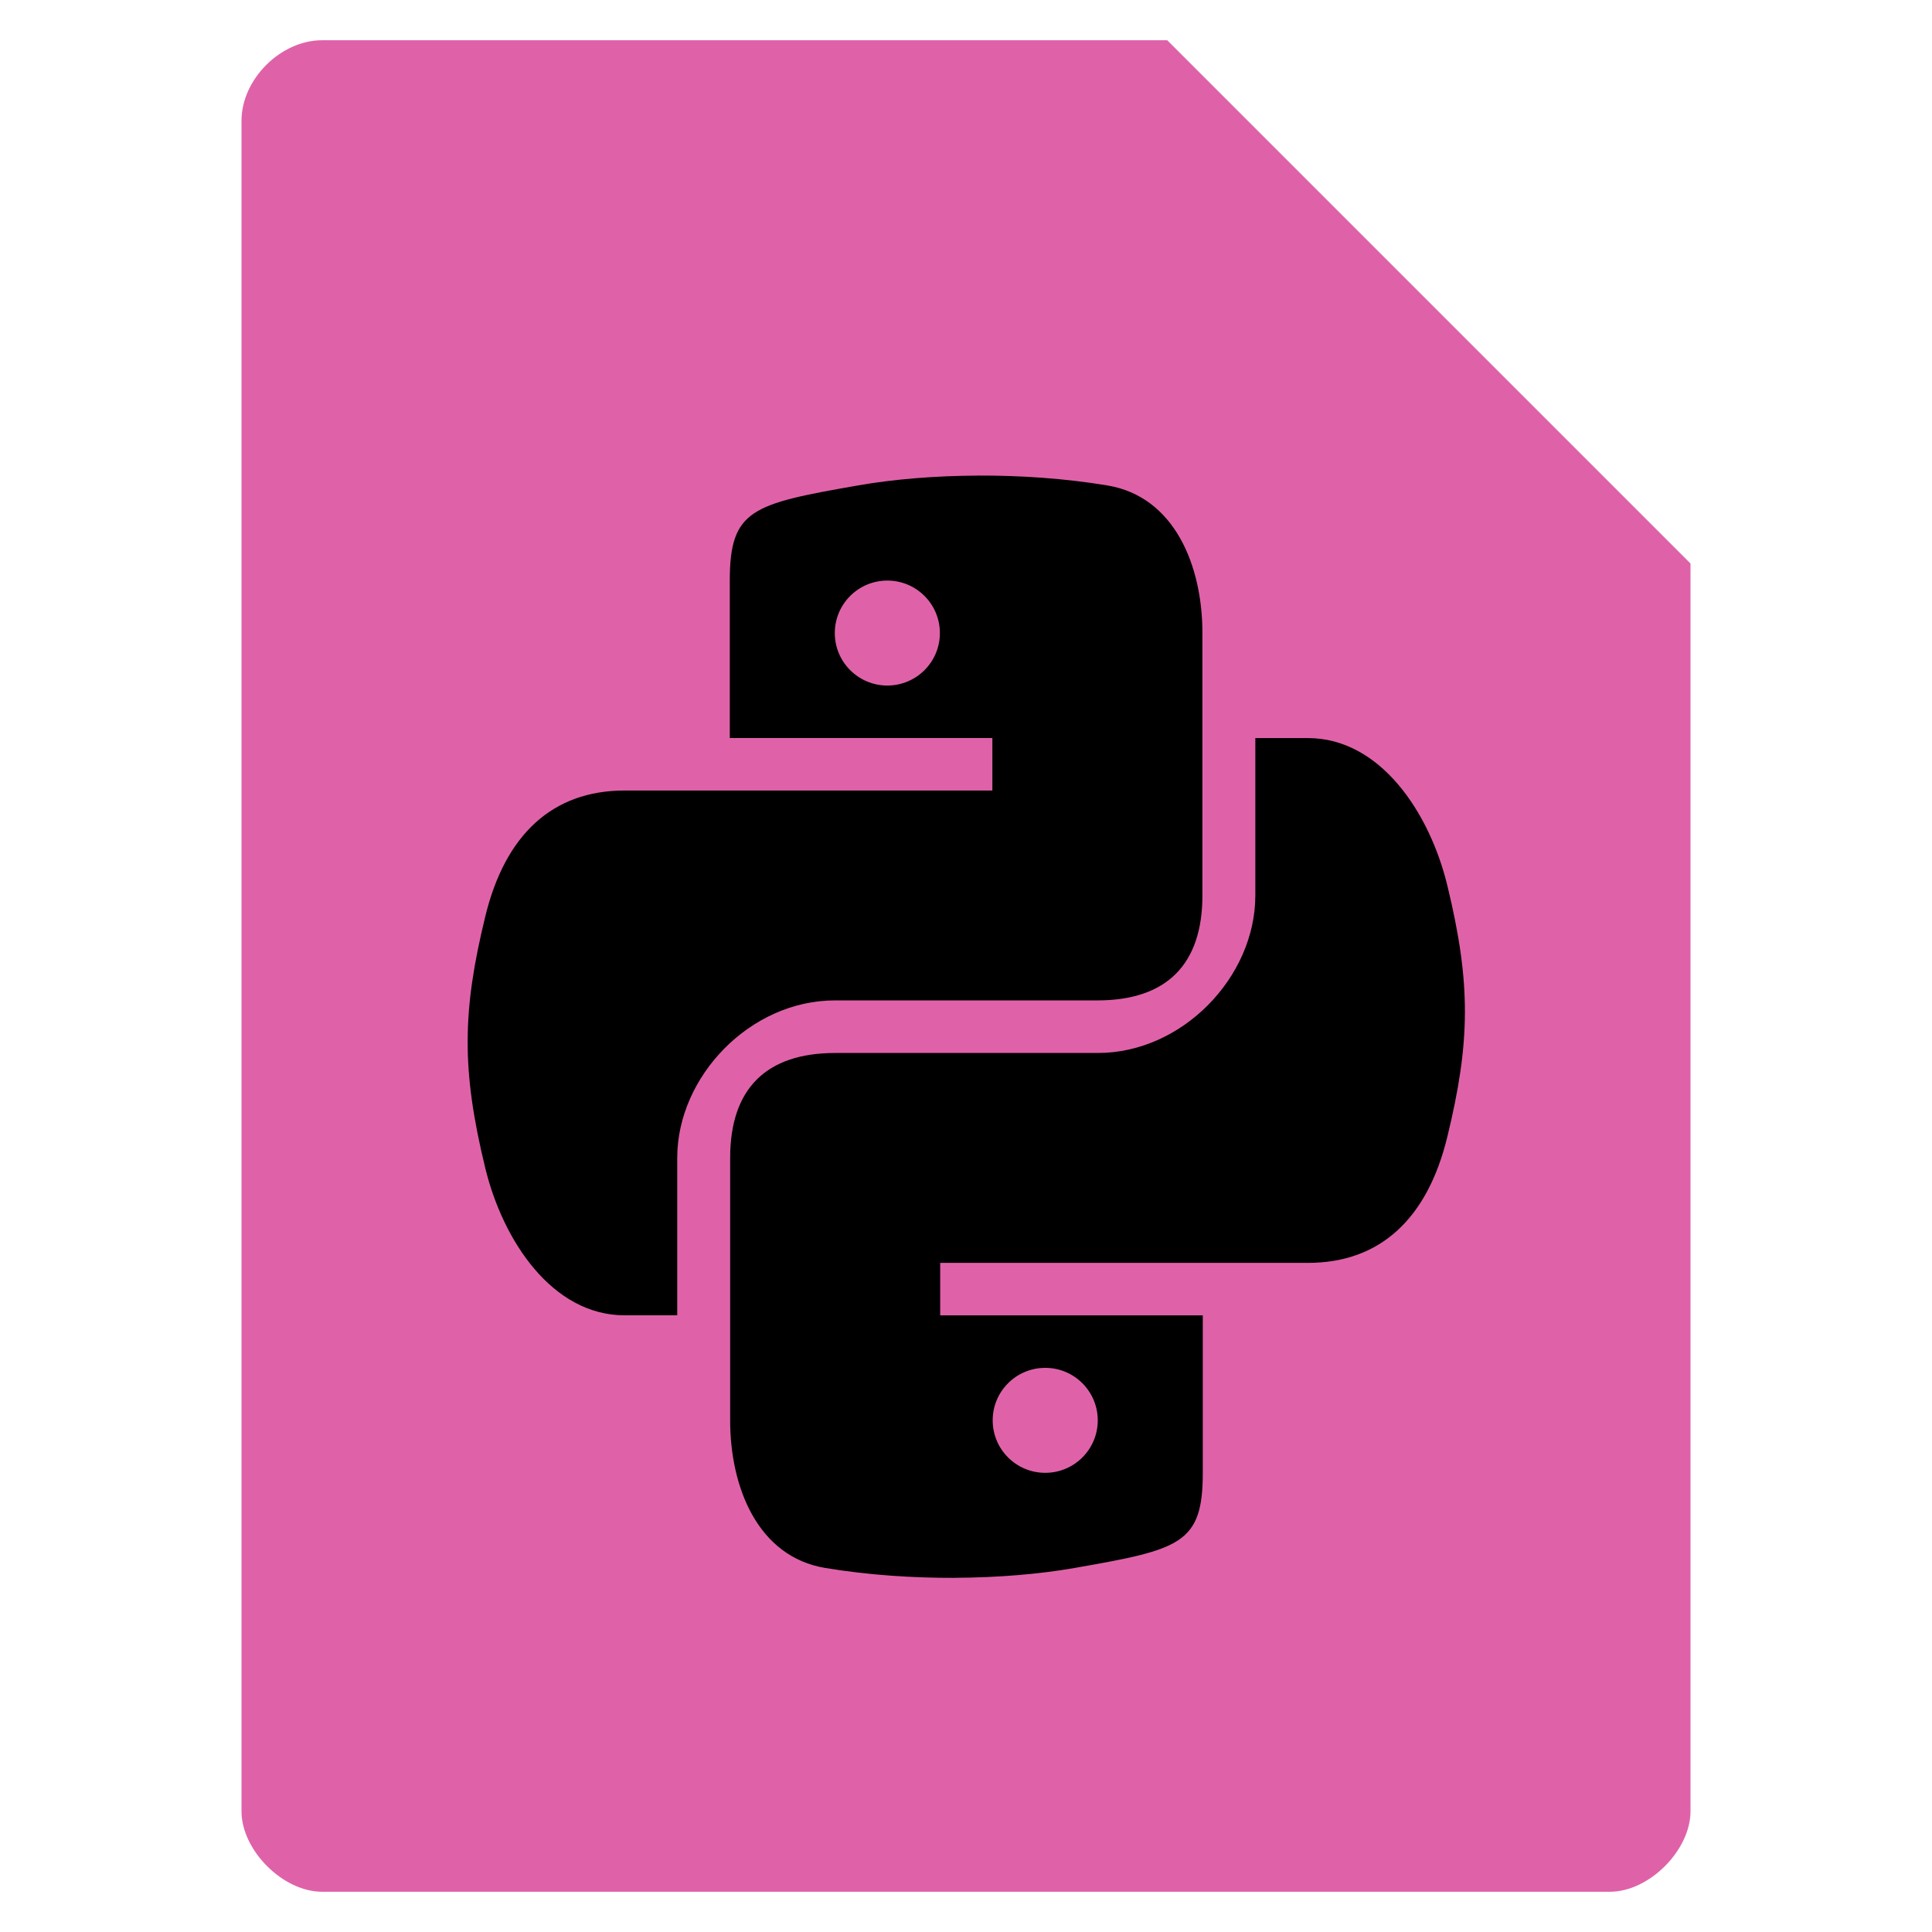 <?xml version="1.0" encoding="UTF-8"?>
<svg width="48" height="48" version="1.1" viewBox="0 0 48 48" xmlns="http://www.w3.org/2000/svg" xmlns:cc="http://creativecommons.org/ns#" xmlns:dc="http://purl.org/dc/elements/1.1/" xmlns:rdf="http://www.w3.org/1999/02/22-rdf-syntax-ns#">
 <style/>
 <path d="m8 1c-1.029 0-2 0.971-2 2v42c0 0.971 1.029 2 2 2h32c0.971 0 2-1.029 2-2v-31l-13-13z" fill="#df62a9"/>
 <g transform="matrix(1.304 0 0 1.304 -6.637 -7.744)" fill="#000000">
  <path d="m23.716 15c-0.811 0.004-1.601 0.068-2.283 0.188-2.009 0.352-2.439 0.455-2.439 1.812v3h5.003v1h-7.005c-1.379 0-2.28 0.843-2.658 2.406-0.436 1.792-0.455 2.91 0 4.781 0.337 1.393 1.279 2.812 2.658 2.812h1.001v-3c0-1.553 1.392-3 3.002-3h5.003c1.32 0 2.001-0.686 2.001-2v-5c0-1.275-0.526-2.6-1.814-2.812-0.815-0.135-1.659-0.191-2.47-0.188zm-1.72 2c0.553 0 1.001 0.448 1.001 1s-0.448 1-1.001 1-1.001-0.448-1.001-1 0.448-1 1.001-1z"/>
  <path d="m23.284 36c0.811-0.004 1.601-0.068 2.283-0.188 2.009-0.352 2.439-0.455 2.439-1.812v-3h-5.003v-1h7.005c1.379 0 2.28-0.843 2.658-2.406 0.436-1.792 0.455-2.91 0-4.781-0.337-1.393-1.279-2.812-2.658-2.812h-1.001v3c0 1.553-1.392 3-3.002 3h-5.003c-1.32 0-2.001 0.686-2.001 2v5c0 1.275 0.526 2.6 1.814 2.812 0.815 0.135 1.659 0.191 2.47 0.188zm1.72-2c-0.553 0-1.001-0.448-1.001-1s0.448-1 1.001-1c0.553 0 1.001 0.448 1.001 1s-0.448 1-1.001 1z"/>
 </g>
</svg>
